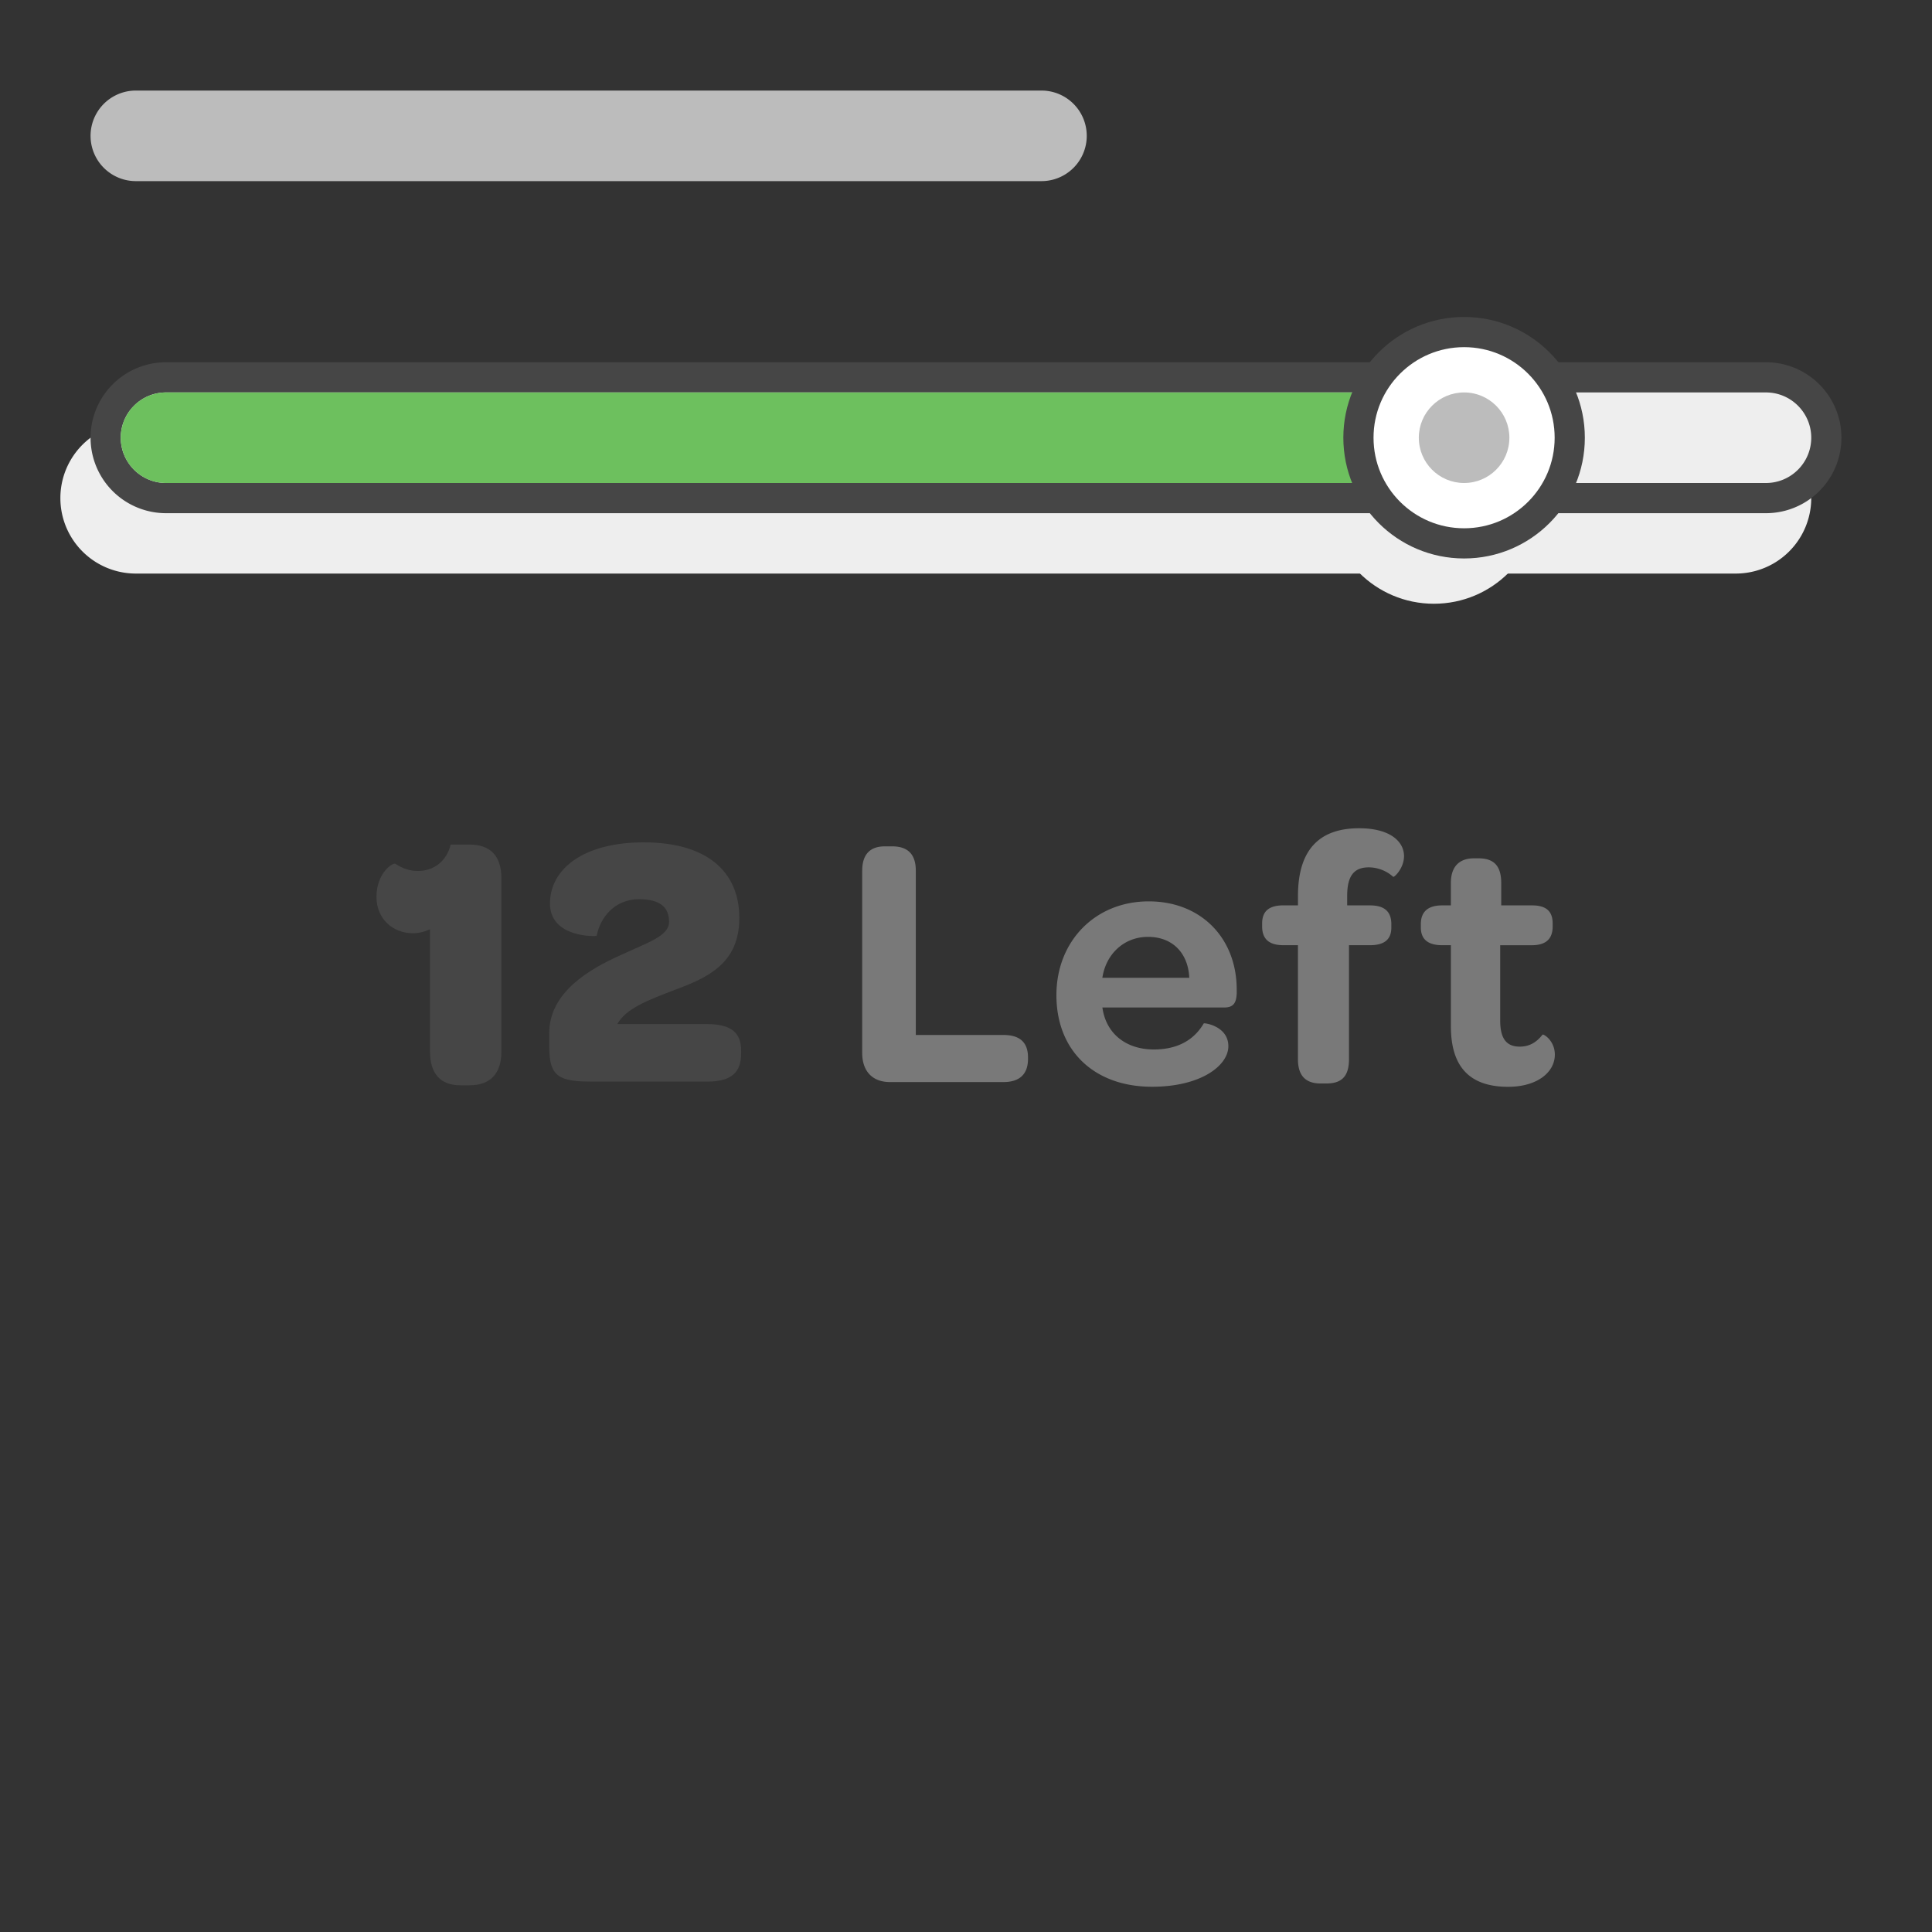 <svg xmlns="http://www.w3.org/2000/svg" viewBox="0 0 64 64"><rect x="0" y="0" width="64" height="64" fill="#333333" stroke="none"/><circle cx="47.5" cy="16.5" r="3.5" fill="#eee"/><path d="M57.5 19h-53a2.5 2.5 0 1 1 0-5h53a2.5 2.5 0 1 1 0 5z" fill="#eee"/><path d="M5.5 16.5c-1.103 0-2-.897-2-2s.897-2 2-2h53c1.103 0 2 .897 2 2s-.897 2-2 2h-53z" fill="#eee"/><path d="M58.5 13c.827 0 1.5.673 1.5 1.5s-.673 1.5-1.5 1.5h-53c-.827 0-1.5-.673-1.5-1.5S4.673 13 5.5 13h53m0-1h-53a2.5 2.5 0 1 0 0 5h53a2.5 2.5 0 1 0 0-5z" fill="#464646"/><path d="M47 16H5.5a1.5 1.5 0 0 1 0-3H47v3z" fill="#6dc05e"/><circle cx="48.5" cy="14.5" r="3.5" fill="#fff" stroke="#464646" stroke-miterlimit="10"/><circle cx="48.5" cy="14.5" r="1.5" fill="#bcbcbc"/><g><path d="M14.245 30.783c-.18.084-.372.132-.563.132-.695 0-1.211-.504-1.211-1.199 0-.804.539-1.14.623-1.104.24.156.468.24.756.24.516 0 .947-.324 1.079-.875h.624c.684 0 1.056.372 1.056 1.115v5.745c0 .731-.372 1.115-1.056 1.115h-.3c-.66 0-1.008-.384-1.008-1.115v-4.054zM18.194 34.225c0-1.355 1.331-2.123 2.375-2.59.899-.42 1.595-.624 1.595-1.104 0-.492-.323-.744-.995-.744-.804 0-1.283.6-1.403 1.211 0 .024-1.547.084-1.547-1.067s1.115-2.027 3.106-2.027c2.051 0 3.166.935 3.166 2.506 0 1.487-1.02 1.967-2.123 2.375-.936.359-1.631.624-1.919 1.139h2.975c.827 0 1.127.312 1.127.875v.096c0 .6-.288.935-1.127.935h-3.79c-1.115 0-1.439-.156-1.439-1.151v-.454z" fill="#464646"/><path d="M28.562 28.84c0-.54.265-.803.744-.803h.252c.516 0 .779.264.779.803v5.445h2.902c.552 0 .815.252.815.744v.048c0 .492-.264.768-.815.768h-3.754c-.576 0-.924-.348-.924-.972V28.84zM38.053 29.859c1.728 0 2.915 1.211 2.915 2.927v.12c-.013.3-.097.468-.408.468h-4.042c.12.875.792 1.391 1.703 1.391.888 0 1.38-.396 1.655-.863.012-.024.815.084.815.755 0 .636-.899 1.343-2.53 1.343-1.907 0-3.166-1.187-3.166-3.034 0-1.787 1.283-3.107 3.058-3.107zm1.343 2.531c-.036-.815-.552-1.355-1.367-1.355-.792 0-1.392.564-1.512 1.355h2.879zM42.997 31.311h-.48c-.491 0-.707-.216-.707-.624v-.096c0-.396.216-.6.707-.6h.48v-.311c0-1.631.803-2.243 2.026-2.243 1.031 0 1.487.444 1.487.923 0 .408-.336.72-.36.684a1.227 1.227 0 0 0-.803-.312c-.492 0-.72.276-.72.948v.312h.755c.492 0 .708.216.708.624v.108c0 .384-.216.587-.708.587h-.695v3.778c0 .624-.3.803-.756.803h-.18c-.432 0-.755-.192-.755-.803v-3.778zM48.062 31.311h-.287c-.48 0-.708-.204-.708-.587v-.108c0-.408.228-.624.708-.624h.287v-.743c0-.552.288-.816.768-.816h.145c.455 0 .755.192.755.816v.743h1.02c.48 0 .684.204.684.6v.096c0 .408-.216.624-.695.624h-1.043v2.495c0 .576.191.864.647.864.348 0 .575-.168.755-.396.024-.036.408.192.408.66 0 .588-.588 1.067-1.547 1.067-1.296 0-1.896-.684-1.896-2.003v-2.688z" fill="#797979"/></g><path d="M34.5 6h-30a1.5 1.5 0 1 1 0-3h30a1.5 1.5 0 1 1 0 3z" fill="#bcbcbc"/></svg>